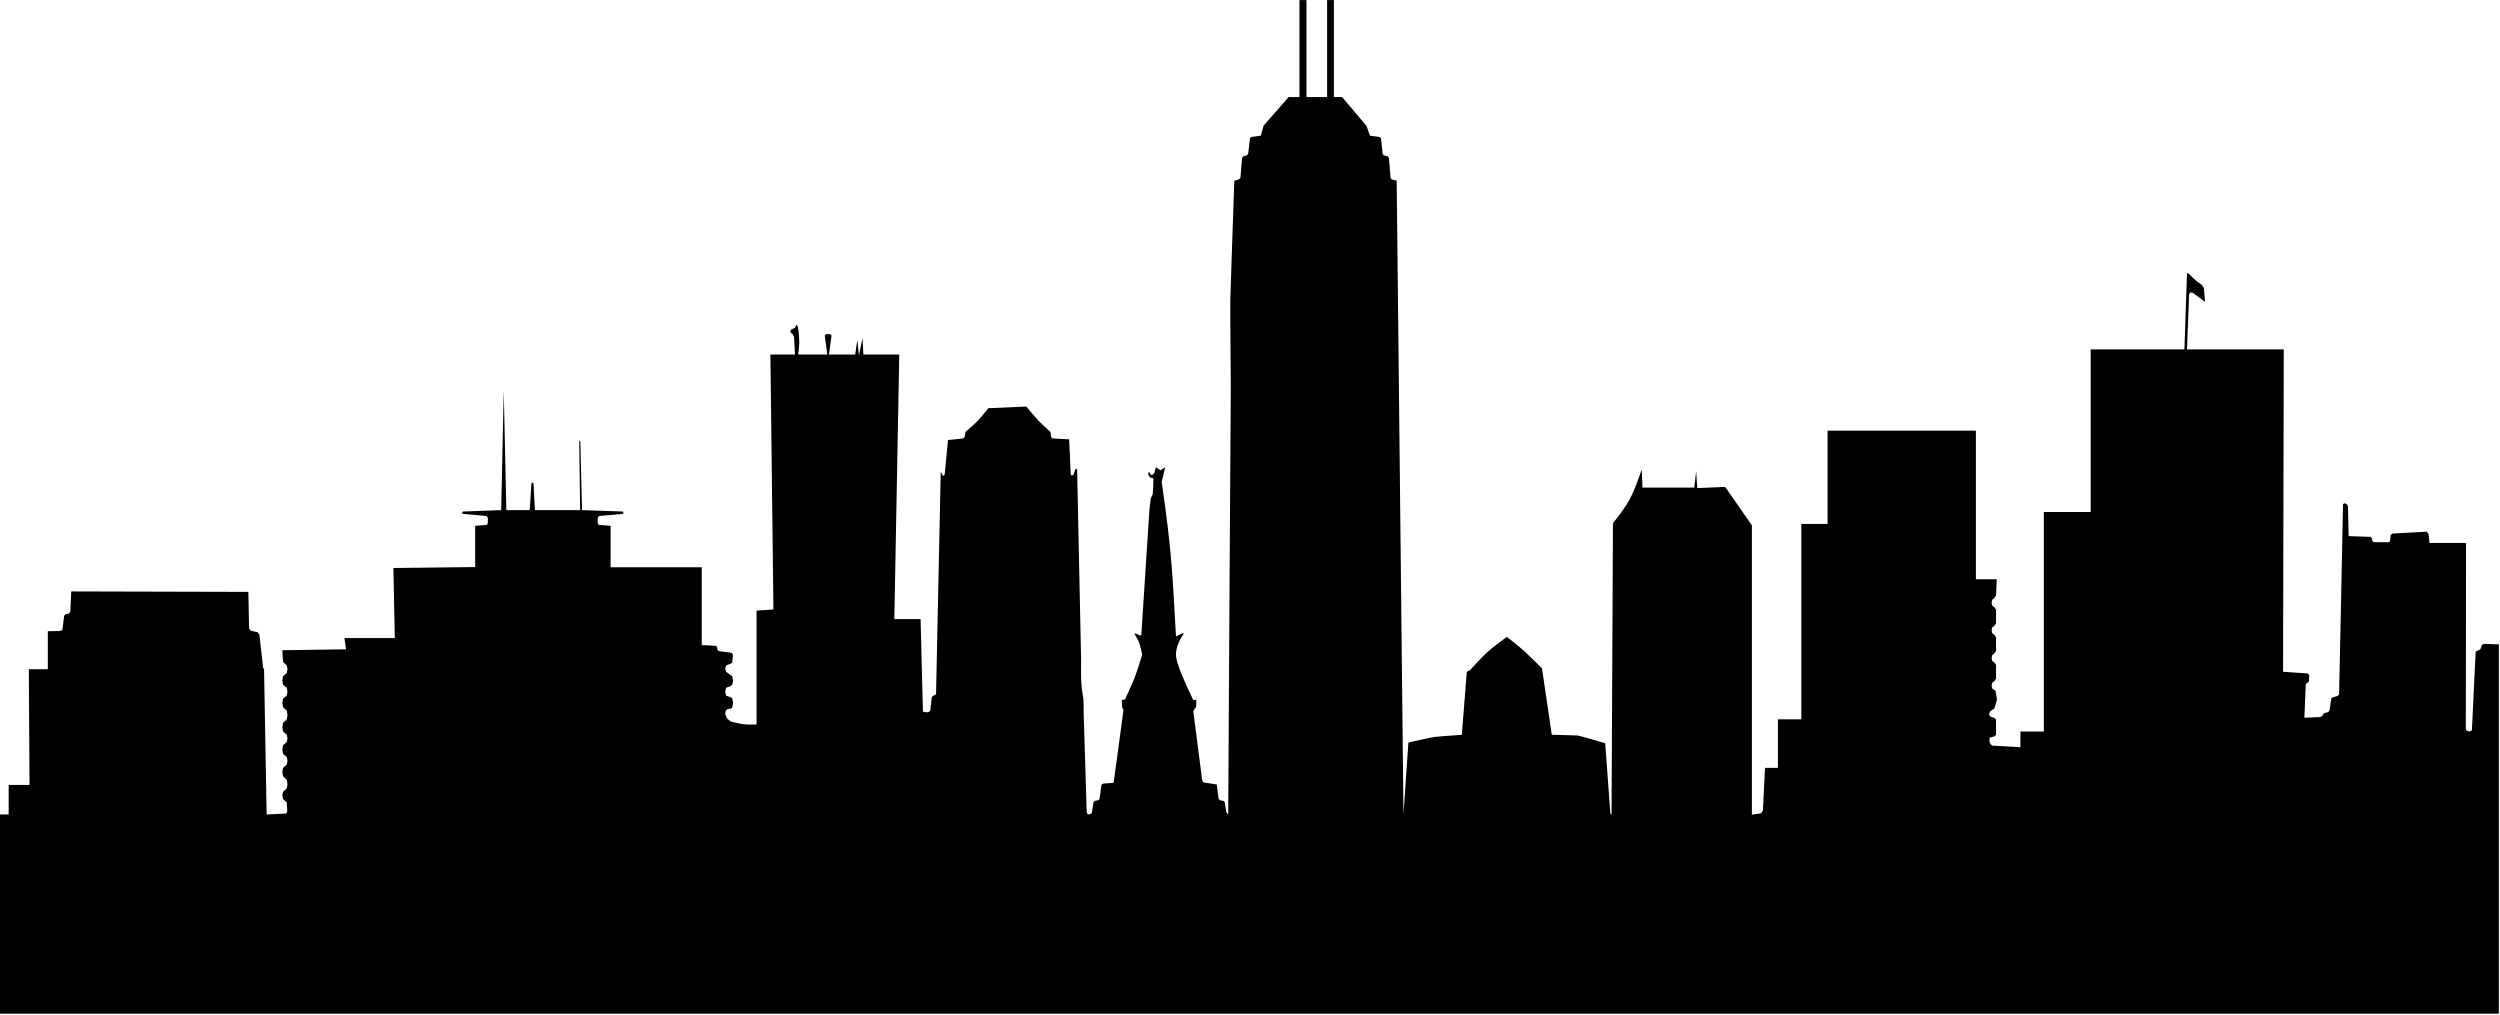 <svg viewBox="0 0 1099 446" version="1.1" xmlns="http://www.w3.org/2000/svg" xmlns:xlink="http://www.w3.org/1999/xlink" xml:space="preserve" xmlns:serif="http://www.serif.com/" style="fill-rule:evenodd;clip-rule:evenodd;stroke-linejoin:round;stroke-miterlimit:2;">
    <g transform="matrix(1,0,0,1,9.199,-184.462)">
        <g id="_x30__10_" transform="matrix(1.03,0,0,1.03,-15.996,-8.337)">
            <path d="M129.3,521.9L129,520L127.4,518.5L127.1,516.7L127.4,514.9L129,513.5L129.3,511.9L129,510.3L127.4,508.901L127.1,507.1L127.4,505.3L129,503.901L129.3,502.3L129,500.8L127.4,499.3L127.1,497.5L127.4,495.7L129,494.2L129.3,492.4L129,490.5L127.4,489L127.1,487.2L127.4,485.4L129,484L129.3,482.4L129,480.8L127.4,479.401L127.1,477.6L127.4,475.8L129,474.401L129.3,472.8L129,471.2L127.4,469.7L127.1,464.7L154.3,464.3L153.6,459.5L175.1,459.5L174.5,429.6L209.4,429.201L209.4,411.6L214.4,411.201L214.8,410.501L214.8,408.101L214.2,407.402L204.1,406.502L203.8,406.002L204.2,405.502L220.5,404.902L221.6,354.002L222.7,404.902L232.7,404.902L233.4,393.502L233.8,393.102L234.3,393.502L234.9,404.902L254.2,404.902L253.8,375.101L254.3,375.801L255,404.9L272.4,405.5L272.7,406L272.5,406.5L262.4,407.4L261.7,408.099L261.7,410.499L262.1,411.199L267.2,411.598L267.2,429.298L306.1,429.298L306.1,462.498L312.1,462.798L312.6,463.198L312.901,464.698L313.501,465.097L318.901,465.797L319.401,466.597L319.1,470L318.5,470.4L316.5,471.2L316.1,472.5L316.5,473.9L319.1,475.799L319.5,477.699L319.1,479.399L318.5,479.999L316.5,480.699L316.1,482.399L316.5,484.098L318.5,484.798L319.1,485.198L319.5,487.198L319.1,489.198L318.5,489.597L317,489.9L316.4,490.4L316.099,491.9L316.799,493.7L318.4,495.099C320.099,495.499 322.299,496.099 324.099,496.299C325.7,496.499 327.799,496.4 329.499,496.4L329.499,447.8L336.699,447.3L335.399,338.5L345.899,338.5L345.499,331L344.799,329.7L344.199,329.3L343.899,328.5L344.298,327.8L345.899,327.1L346.499,325.701L347.199,326.801C347.399,328.501 347.699,330.902 347.699,332.601C347.799,334.402 347.499,336.702 347.299,338.501L359.699,338.501L358.598,330.401L359.098,329.8L360.998,329.8L361.498,330.401L360.398,338.501L371.6,338.501L372.5,332.201L373.2,338.901L374.7,331.501L375.099,338.501L390.4,338.501L388.3,451.4L399.5,451.4L400.5,490.9L401.8,491.2L402.901,491.099L403.6,490.599L404.3,484.7L404.901,484.099L405.6,483.9L406.1,483.5L408.1,388.5L409,390.2L409.4,390.2L409.799,389.599L411.199,374.999L417.699,374.299L418.299,373.699L418.699,371.499C420.299,369.999 422.598,368.199 424.098,366.599C425.498,365.099 427.098,362.9 428.399,361.4L444.598,360.7C446.098,362.4 448.098,364.9 449.699,366.599C451.199,368.2 453.299,369.999 454.899,371.499L455.298,373.799L455.798,374.299L462.899,374.699L463.6,389.6L464,390.201L464.8,389.701L465.5,387.6L466.3,387.201C466.3,387.201 467.901,464.201 468,468.301C468,471.701 467.9,476.402 468.2,479.801C468.3,481.601 468.8,483.801 469,485.501C469.1,487.301 469.1,489.801 469.1,491.601C469.1,491.601 470.1,523.301 470.401,533.902L470.8,534.601L471.3,534.801L472,534.601L472.6,534.101L473.3,529.601L473.8,529.001L475.401,528.701L475.901,528.1L476.701,522.1L477.501,521.6L481.901,521.3L486.1,490.2L485.5,489L485.4,485.8L486.099,485.901L486.799,485.6C487.999,482.8 489.799,479.201 490.9,476.3C492,473.5 493.099,469.5 494.099,466.6C493.7,465.201 493.4,463.3 492.999,462C492.499,460.6 491.499,459 490.799,457.7L491.199,457.5L493.199,458.4L493.699,458.299L497.098,405.799C497.098,405.799 497.598,400.4 497.699,400.199C497.799,399.499 498.399,398.699 498.598,397.999C498.598,397.999 498.899,393.099 498.899,391.399L497.699,391.098L497,390.4L496.6,389.5L496.8,388.8L497.2,388.8L497.7,389.8L498.5,389.8L499.3,389L499.901,386.6L501.901,387.901L503.901,386.6L502.401,392.8C506.701,422.3 507.001,432.3 508.501,458.8L511.501,457.401L511.801,457.701C511.801,457.701 507.902,462.6 508.601,467.801C509.301,472.701 515.902,486.001 515.902,486.001L517.202,485.801L517.1,489L516.3,489.9L515.9,490.8L519.7,520.3L520.2,521.1L525.9,522L526.7,528.1L527.2,528.701L528.8,529.001L529.3,529.601L530,533.902L530.8,534.801C530.9,507.4 531.9,352.2 531.9,352.2C531.9,341 531.599,326 531.7,314.8C531.7,314.8 533,274.4 533.4,264.3L535.299,263.8L535.999,263.2L536.699,254.7L537.199,253.9L538.799,253.5L539.299,252.8L540.099,246.1L540.9,245.6L544.7,245.1L545.9,240.8L556.599,228.6L561.2,228.6L561.2,187.2L564.2,187.2L564.2,228.6L573,228.6L573,187.2L575.9,187.2L575.9,228.6L579.4,228.6L589.799,240.9L591.299,245.1L595.099,245.6L595.999,246.1L596.699,252.8L597.199,253.5L598.899,253.9L599.399,254.7L600.098,263.2L600.699,263.8L602.699,264.3C602.699,264.3 604.999,480.6 605.598,534.7L607.7,504.1C611.1,503.4 615.6,502.2 619,501.7C622.5,501.3 627.1,501.099 630.5,500.8L632.6,474.2L633.1,473.5L633.901,473.3C636.1,471 638.901,467.7 641.3,465.6C643.7,463.401 647.2,460.901 649.7,459C652.099,460.9 655.2,463.3 657.5,465.4C659.7,467.4 662.5,470.299 664.7,472.4L668.9,500.799C668.9,500.799 679.5,500.999 680.099,501.099C680.099,501.099 686.499,502.799 691.7,504.4L693.9,534.5L694.4,534.8C694.4,534.8 695,416.7 695,410.5C702.2,401.3 702.9,399.8 707.3,387.6L707.6,395.3L729.7,395.3L730.5,388.3L731,395.5L742.9,395L754.299,411.4L754.299,534.9L758.199,534.299L758.999,533.099L759.899,514.9L765.399,514.9L765.399,494.2L775.399,494.2L775.399,410.8L786.6,410.8L786.6,371L849.9,371L849.9,434.4L858.799,434.4L858.499,441.4L857.699,442.5L856.899,443.1L856.6,444.4L856.901,445.7L857.701,446.2L858.501,447.4L858.501,453.2L857.701,454.4L856.901,454.9L856.6,456.2L856.901,457.5L857.701,458L858.501,459.2L858.501,465L857.701,466.2L856.901,466.7L856.6,468L856.901,469.3L857.701,469.8L858.501,471L858.501,476.8L857.701,478L856.901,478.5L856.6,479.8L856.901,481.1L858.3,482L858.901,485.8L857.8,489.5L856,490.8L855.5,492L856,493L858,493.7L858.5,494.3L858.5,500.7L858,501.4L855.8,502L855.7,503.6L856.099,504.701L856.9,505.401L868.9,506.1L868.9,499.4L878.9,499.4L878.9,405.7L898.9,405.7L898.9,336.3L938.9,336.3L940,303.8L940.8,304C941.7,304.9 942.901,306.2 943.901,307C944.501,307.6 945.501,308.1 946.1,308.6C946.5,309 946.901,309.6 947.201,310.1L947.701,316L942.401,312.1L941.501,312L940.901,312.7L940.001,336.3L981.301,336.3C981.301,343.2 981.101,432.6 981.001,473.901L991.501,474.6L992.201,475.3L992.001,478.1L990.701,479.201L990.1,493.501L996.901,493.201L997.6,492.901L998.401,491.6L1000.3,491.1L1000.8,490.5L1001.6,485.3L1002.4,484.7L1004.3,484.2L1004.9,483.599C1004.9,483.599 1006.4,414.499 1006.6,402.299L1007.3,401.999L1008.2,402.299L1008.7,403.299L1009,415.999L1018.1,416.299L1018.8,416.699L1019.2,418.199L1019.8,418.598L1026.2,418.598L1026.7,417.998L1026.9,415.598L1027.7,414.899L1042.3,414.098L1043.1,415.098L1043.5,418.899L1059.1,418.899C1059.1,418.899 1059,494.499 1059,498.399L1059.5,499.098L1060.7,499.399L1061.6,498.798L1063.2,465.298L1065.2,464.298L1065.9,462.399L1066.7,461.999L1073.1,462.199L1073.1,619.799L6.599,619.799L6.599,534.799L10.299,534.799L10.299,522.199L19.199,522.199L18.899,472.799L27,472.799L27,456.599L32.2,456.499L33.2,456.099L34,450L34.5,449.4L36.1,449L36.6,448.2L37,439.6L112.6,439.8L112.9,455.401L113.7,456.401L116.5,457.001L117.3,458.001L118.9,472.201L119.3,472.801L120.4,534.801L128.7,534.402L129.2,533.502L129,529.702L127.4,528.202L127.1,526.702L127.4,525.101L129,523.702L129.3,521.9Z" style="fill-rule:nonzero;"/>
        </g>
    </g>
</svg>
